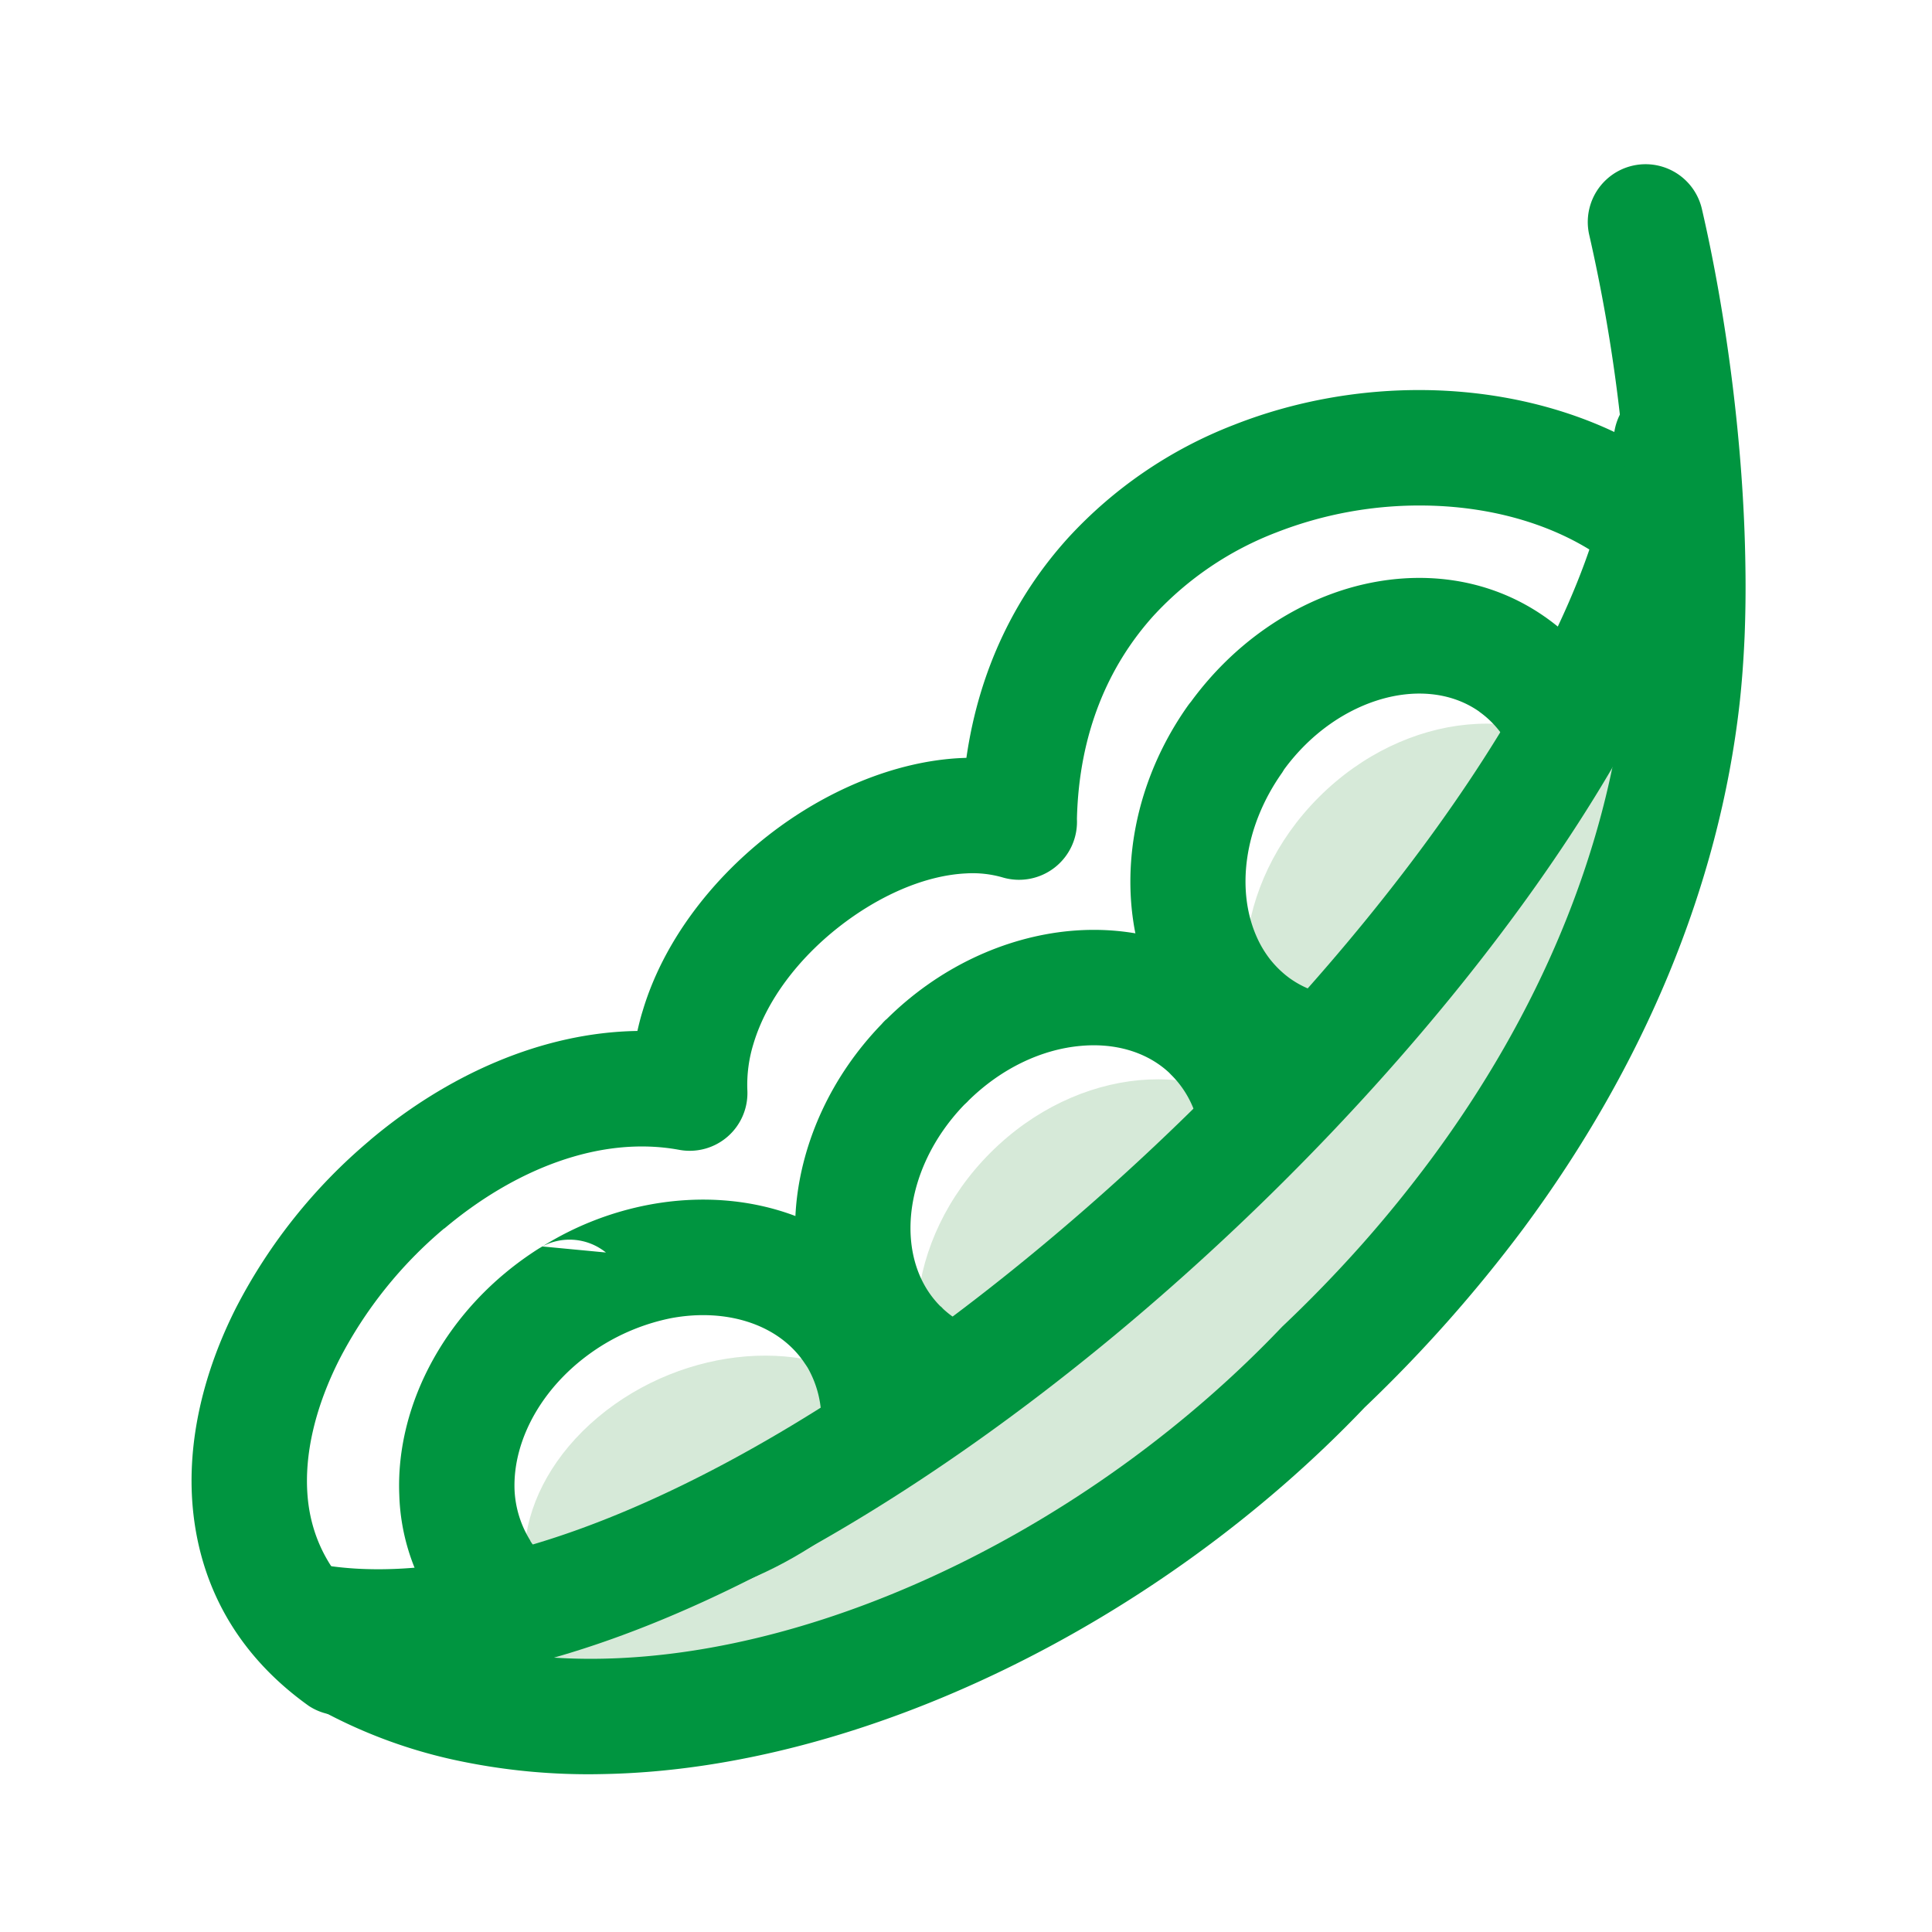 <svg xmlns="http://www.w3.org/2000/svg" width="24" height="24" viewBox="0 0 24 24"><path d="M19.94 33.571c.89.891.742 2.483-.332 3.556-1.073 1.074-2.665 1.222-3.555.332-.89-.891-.743-2.483.33-3.556 1.074-1.074 2.666-1.222 3.556-.332M11.971 41.877c.89.89 2.483.742 3.556-.332 1.074-1.073 1.222-2.665.331-3.555-.89-.891-2.482-.743-3.555.33-1.074 1.074-1.222 2.666-.332 3.557M10.982 41.33c.89.747.742 2.086-.33 2.988-1.074.902-2.666 1.026-3.557.278-.89-.748-.742-2.086.331-2.989 1.074-.902 2.666-1.026 3.556-.278" style="fill:#d6e9d8;fill-opacity:1;fill-rule:evenodd;stroke:none;stroke-width:.006" transform="translate(0 -24)"/><path d="m18.38 32.844-.002-.002-.006-.005c-.33-.23-.756-.275-1.18-.161-.458.124-.906.427-1.24.882l-.024.039c-.48.678-.576 1.474-.311 2.054.044.098.1.189.165.272l.01.012c.067.082.145.156.233.22l.003.002.006.004c.329.23.756.276 1.18.161.457-.123.904-.426 1.238-.88.008-.014.017-.028.026-.04l.008-.012h.001c.332-.474.475-1.01.437-1.495-.034-.433-.218-.818-.544-1.051zm.819-1.176.008.005.005.004c.692.493 1.08 1.264 1.146 2.113.062.795-.166 1.666-.697 2.424v.002l-.008.013a.633.633 0 0 1-.04.05c-.536.735-1.27 1.228-2.028 1.433-.82.22-1.674.113-2.371-.375l-.006-.004-.008-.006-.005-.004v.001a2.643 2.643 0 0 1-.52-.49l-.015-.018a2.748 2.748 0 0 1-.347-.569c-.467-1.025-.337-2.375.44-3.476a.7.7 0 0 1 .041-.053c.536-.733 1.27-1.225 2.028-1.43.82-.22 1.674-.113 2.37.375l.007.004" style="display:inline;fill:#009540;fill-opacity:1;fill-rule:evenodd;stroke:none;stroke-width:.006" transform="translate(0 -24)"/><path d="m10.674 41.25-.006-.004v-.002l-.006-.007-.007-.007c-.593-.603-.842-1.425-.764-2.267.074-.785.433-1.592 1.062-2.242a.624.624 0 0 1 .039-.042l.007-.007.008-.008v.001h.002c.656-.653 1.479-1.025 2.28-1.1.825-.076 1.63.16 2.229.727a.686.686 0 0 1 .047.044l.006.005c.687.687.92 1.666.724 2.637a3.71 3.71 0 0 1-.567 1.344c-.127.189-.277.373-.45.55a.682.682 0 0 1-.038.042l-.01.009v-.002l-.001.002c-.657.651-1.48 1.024-2.28 1.098-.825.077-1.631-.16-2.23-.728a.626.626 0 0 1-.046-.042zm1.011-1.022.006.005.027.028c.284.263.683.372 1.104.333.48-.045.982-.278 1.395-.687v-.001l.007-.01.03-.027c.104-.108.2-.226.284-.351.18-.265.298-.546.353-.82.103-.51-.004-1.008-.336-1.34l-.006-.006-.027-.028c-.284-.263-.683-.371-1.103-.331-.48.044-.982.277-1.395.686v.001l-.008.008-.007.007-.031.029c-.393.408-.616.899-.66 1.367-.04.435.077.846.36 1.132l.005.006.001-.001" style="display:inline;fill:#009540;fill-opacity:1;fill-rule:evenodd;stroke:none;stroke-width:.006" transform="translate(0 -24)"/><path d="m6.737 39.484.79.075a.719.719 0 0 0-.79-.075zm3.27 1.466-.002-.002c-.322-.499-.983-.702-1.67-.573a2.607 2.607 0 0 0-.874.35c-.702.445-1.094 1.147-1.069 1.786a1.295 1.295 0 0 0 .196.627v.002l-.001.001c.217.337.592.54 1.023.595.471.06 1.004-.053 1.491-.352l.033-.022c.702-.445 1.093-1.147 1.068-1.785a1.3 1.3 0 0 0-.17-.589zm1.223-.755.001.002c.01.015.017.03.025.045a2.624 2.624 0 0 1 .379 1.28c.045 1.128-.59 2.33-1.732 3.054a.627.627 0 0 1-.043.025c-.775.48-1.645.657-2.43.557-.844-.108-1.594-.533-2.053-1.248h-.001l-.004-.005-.007-.012h-.001l-.001-.002a2.623 2.623 0 0 1-.403-1.323c-.046-1.128.59-2.332 1.73-3.056l.047-.028a3.856 3.856 0 0 1 1.334-.52c1.258-.234 2.505.2 3.154 1.223l.005.009" style="display:inline;fill:#009540;fill-opacity:1;fill-rule:evenodd;stroke:none;stroke-width:.006" transform="translate(0 -24)"/><path d="M4.669 44.023a.718.718 0 0 1-.832 1.169c-.916-.653-1.358-1.525-1.443-2.47-.073-.82.135-1.681.54-2.48a6.77 6.77 0 0 1 1.66-2.076v-.001c.955-.806 2.13-1.34 3.324-1.358.019-.084.04-.168.066-.251.25-.839.832-1.606 1.546-2.168.714-.562 1.582-.93 2.402-.971l.073-.003c.16-1.114.622-2.025 1.266-2.735a5.471 5.471 0 0 1 2.062-1.403c.76-.299 1.583-.442 2.388-.43 1.287.02 2.535.436 3.424 1.242a.719.719 0 0 1-.967 1.062c-.622-.564-1.525-.857-2.474-.87a4.883 4.883 0 0 0-1.848.334 4.038 4.038 0 0 0-1.523 1.031c-.561.62-.93 1.46-.955 2.53a.72.72 0 0 1-.922.725 1.342 1.342 0 0 0-.457-.05c-.514.025-1.087.279-1.582.668-.496.39-.894.904-1.057 1.448a1.721 1.721 0 0 0-.076.578.717.717 0 0 1-.845.74c-.994-.184-2.058.251-2.919.977v-.002l-.003.002a5.304 5.304 0 0 0-1.301 1.626c-.291.575-.442 1.17-.394 1.712.048.538.307 1.04.847 1.424" style="display:inline;fill:#009540;fill-opacity:1;fill-rule:evenodd;stroke:none;stroke-width:.006" transform="translate(0 -24)"/><path d="M3.743 44.14c3.78 0 6.023.309 8.264-2.864 1.1-1.587 3.43-1.587 4.177-3.658.659-1.807 2.9-4.671 3.912-6.435 1.099-1.894.923 1.5.835 2.337-.308 2.291-5.539 9.606-7.737 10.444-2.286.837-4.791 1.19-7.253 1.19-.396 0-2.462-.661-2.198-1.013" style="display:inline;fill:#d6e9d8;fill-opacity:1;fill-rule:evenodd;stroke:none;stroke-width:.006" transform="translate(0 -24)"/><path d="M3.595 44.822a.717.717 0 0 1 .281-1.406c.167.034.344.057.532.069 2.639.163 6.257-1.942 9.362-4.722 3.13-2.803 5.693-6.252 6.2-8.754.04-.196.066-.389.077-.577a.718.718 0 0 1 1.434.084 5.69 5.69 0 0 1-.106.774c-.568 2.802-3.315 6.555-6.65 9.54-3.357 3.007-7.355 5.276-10.401 5.088a5.327 5.327 0 0 1-.729-.096" style="display:inline;fill:#009540;fill-opacity:1;fill-rule:evenodd;stroke:none;stroke-width:.006" transform="translate(0 -24)"/><path d="M3.9 45.2a.717.717 0 0 1 .696-1.255l.002.001.01.006c.41.232.858.4 1.332.506.486.11 1.002.157 1.534.147 2.843-.052 6.146-1.698 8.452-4.123a16.454 16.454 0 0 0 1-1.032c.3-.339.584-.69.85-1.048 1.345-1.815 2.177-3.807 2.404-5.805l.001-.008c.028-.246.047-.494.057-.738.012-.265.015-.532.012-.798a20.432 20.432 0 0 0-.508-4.135.718.718 0 0 1 1.4-.32c.3 1.297.52 2.926.54 4.439.005.3.001.593-.01.87-.013.298-.034.58-.063.84l-.001.008c-.257 2.252-1.184 4.481-2.68 6.501a17.757 17.757 0 0 1-1.976 2.228c-2.552 2.678-6.245 4.495-9.455 4.554a7.832 7.832 0 0 1-1.872-.18 6.28 6.28 0 0 1-1.724-.659" style="display:inline;fill:#009540;fill-opacity:1;fill-rule:evenodd;stroke:none;stroke-width:.006" transform="translate(0 -24)"/></svg>
